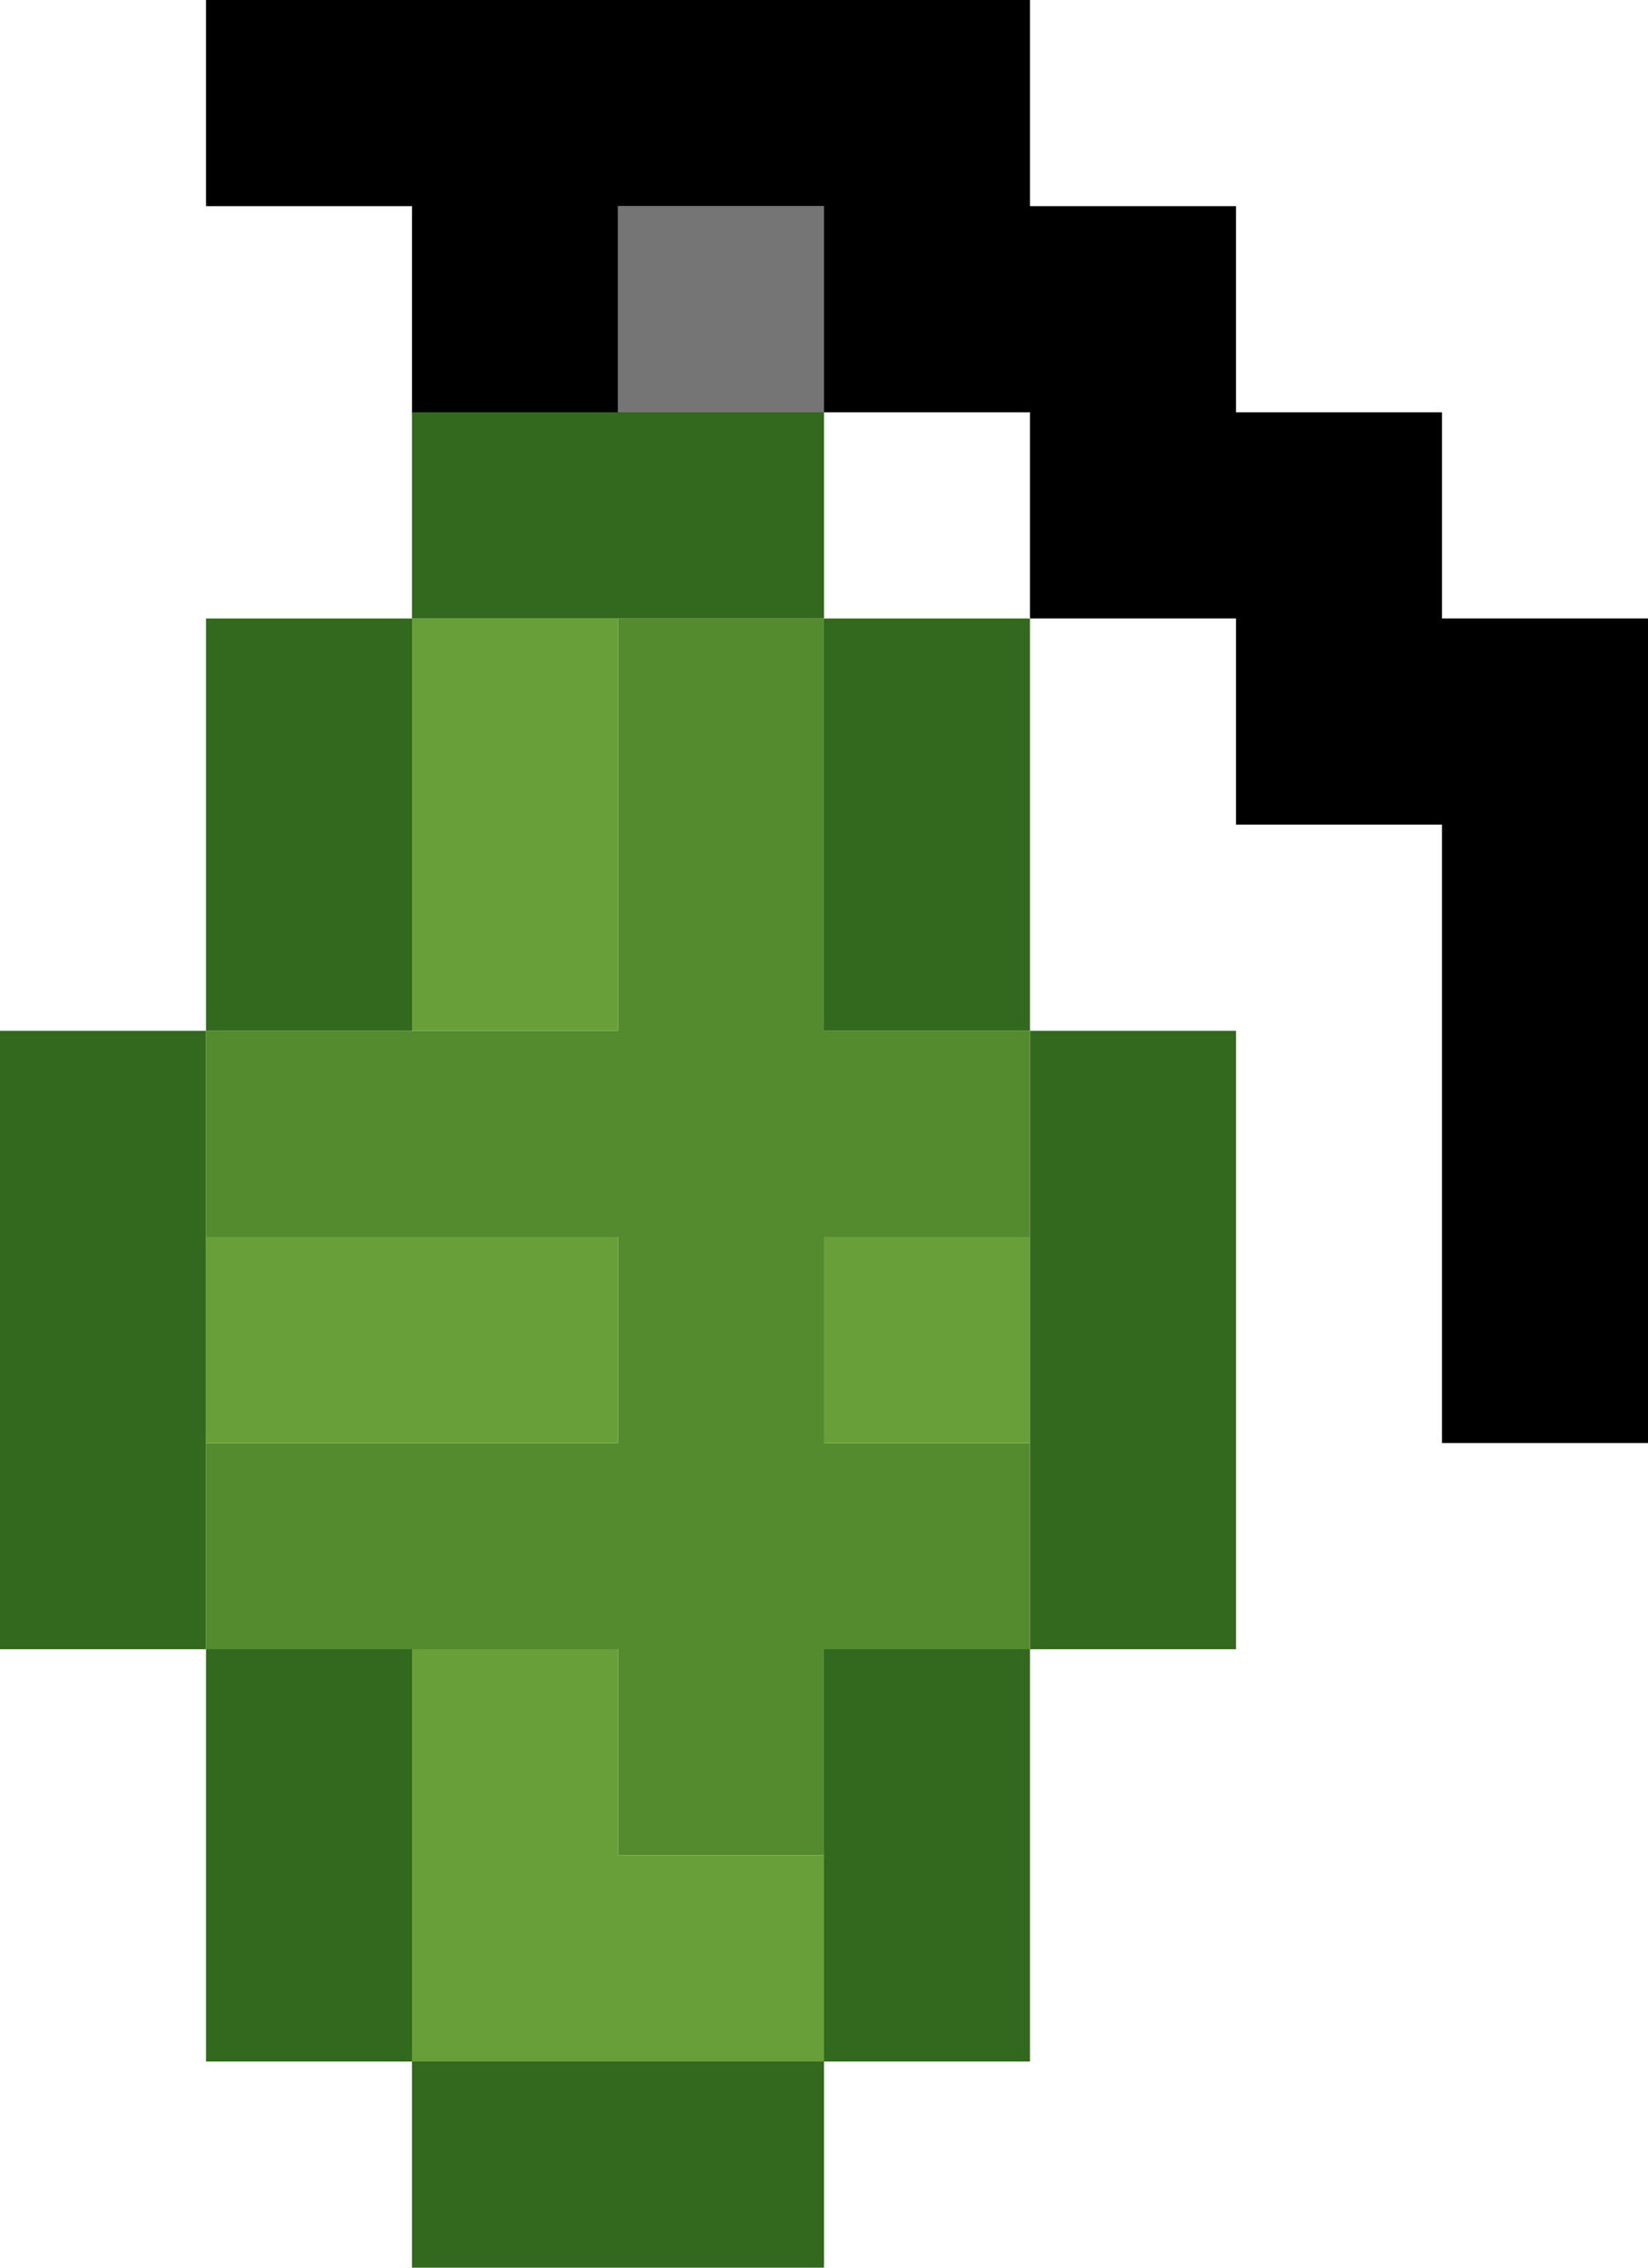 <svg xmlns="http://www.w3.org/2000/svg" viewBox="24 21 16 22">
    <path d="M0 0h64v64H0z" fill="none"/><path d="M30 23h2v2h-2z" fill="#757575"/>
    <path d="M34 33v-2h-2v-4h-2v4h-4v2h4v2h-4v2h4v2h2v-2h2v-2h-2v-2z" fill="#558b2f"/>
    <path d="M30 29v-2h-2v4h2zm0 6v-2h-4v2h2zm0 2h-2v4h4v-2h-2zm2-4h2v2h-2z" fill="#689f38"/>
    <g fill="#33691e">
        <path d="M32 27v-2h-4v2h2zm-4 14v2h4v-2h-2zM32 31h2v-4h-2v2zm-4-2v-2h-2v4h2zm4 10v2h2v-4h-2zm-4-2h-2v4h2v-2zM26 33v-2h-2v6h2v-2zm8-2v6h2v-6z"/>
    </g>
    <path d="M38 27v-2h-2v-2h-2v-2h-8v2h2v2h2v-2h2v2h2v2h2v2h2v6h2v-8z"/>
</svg>